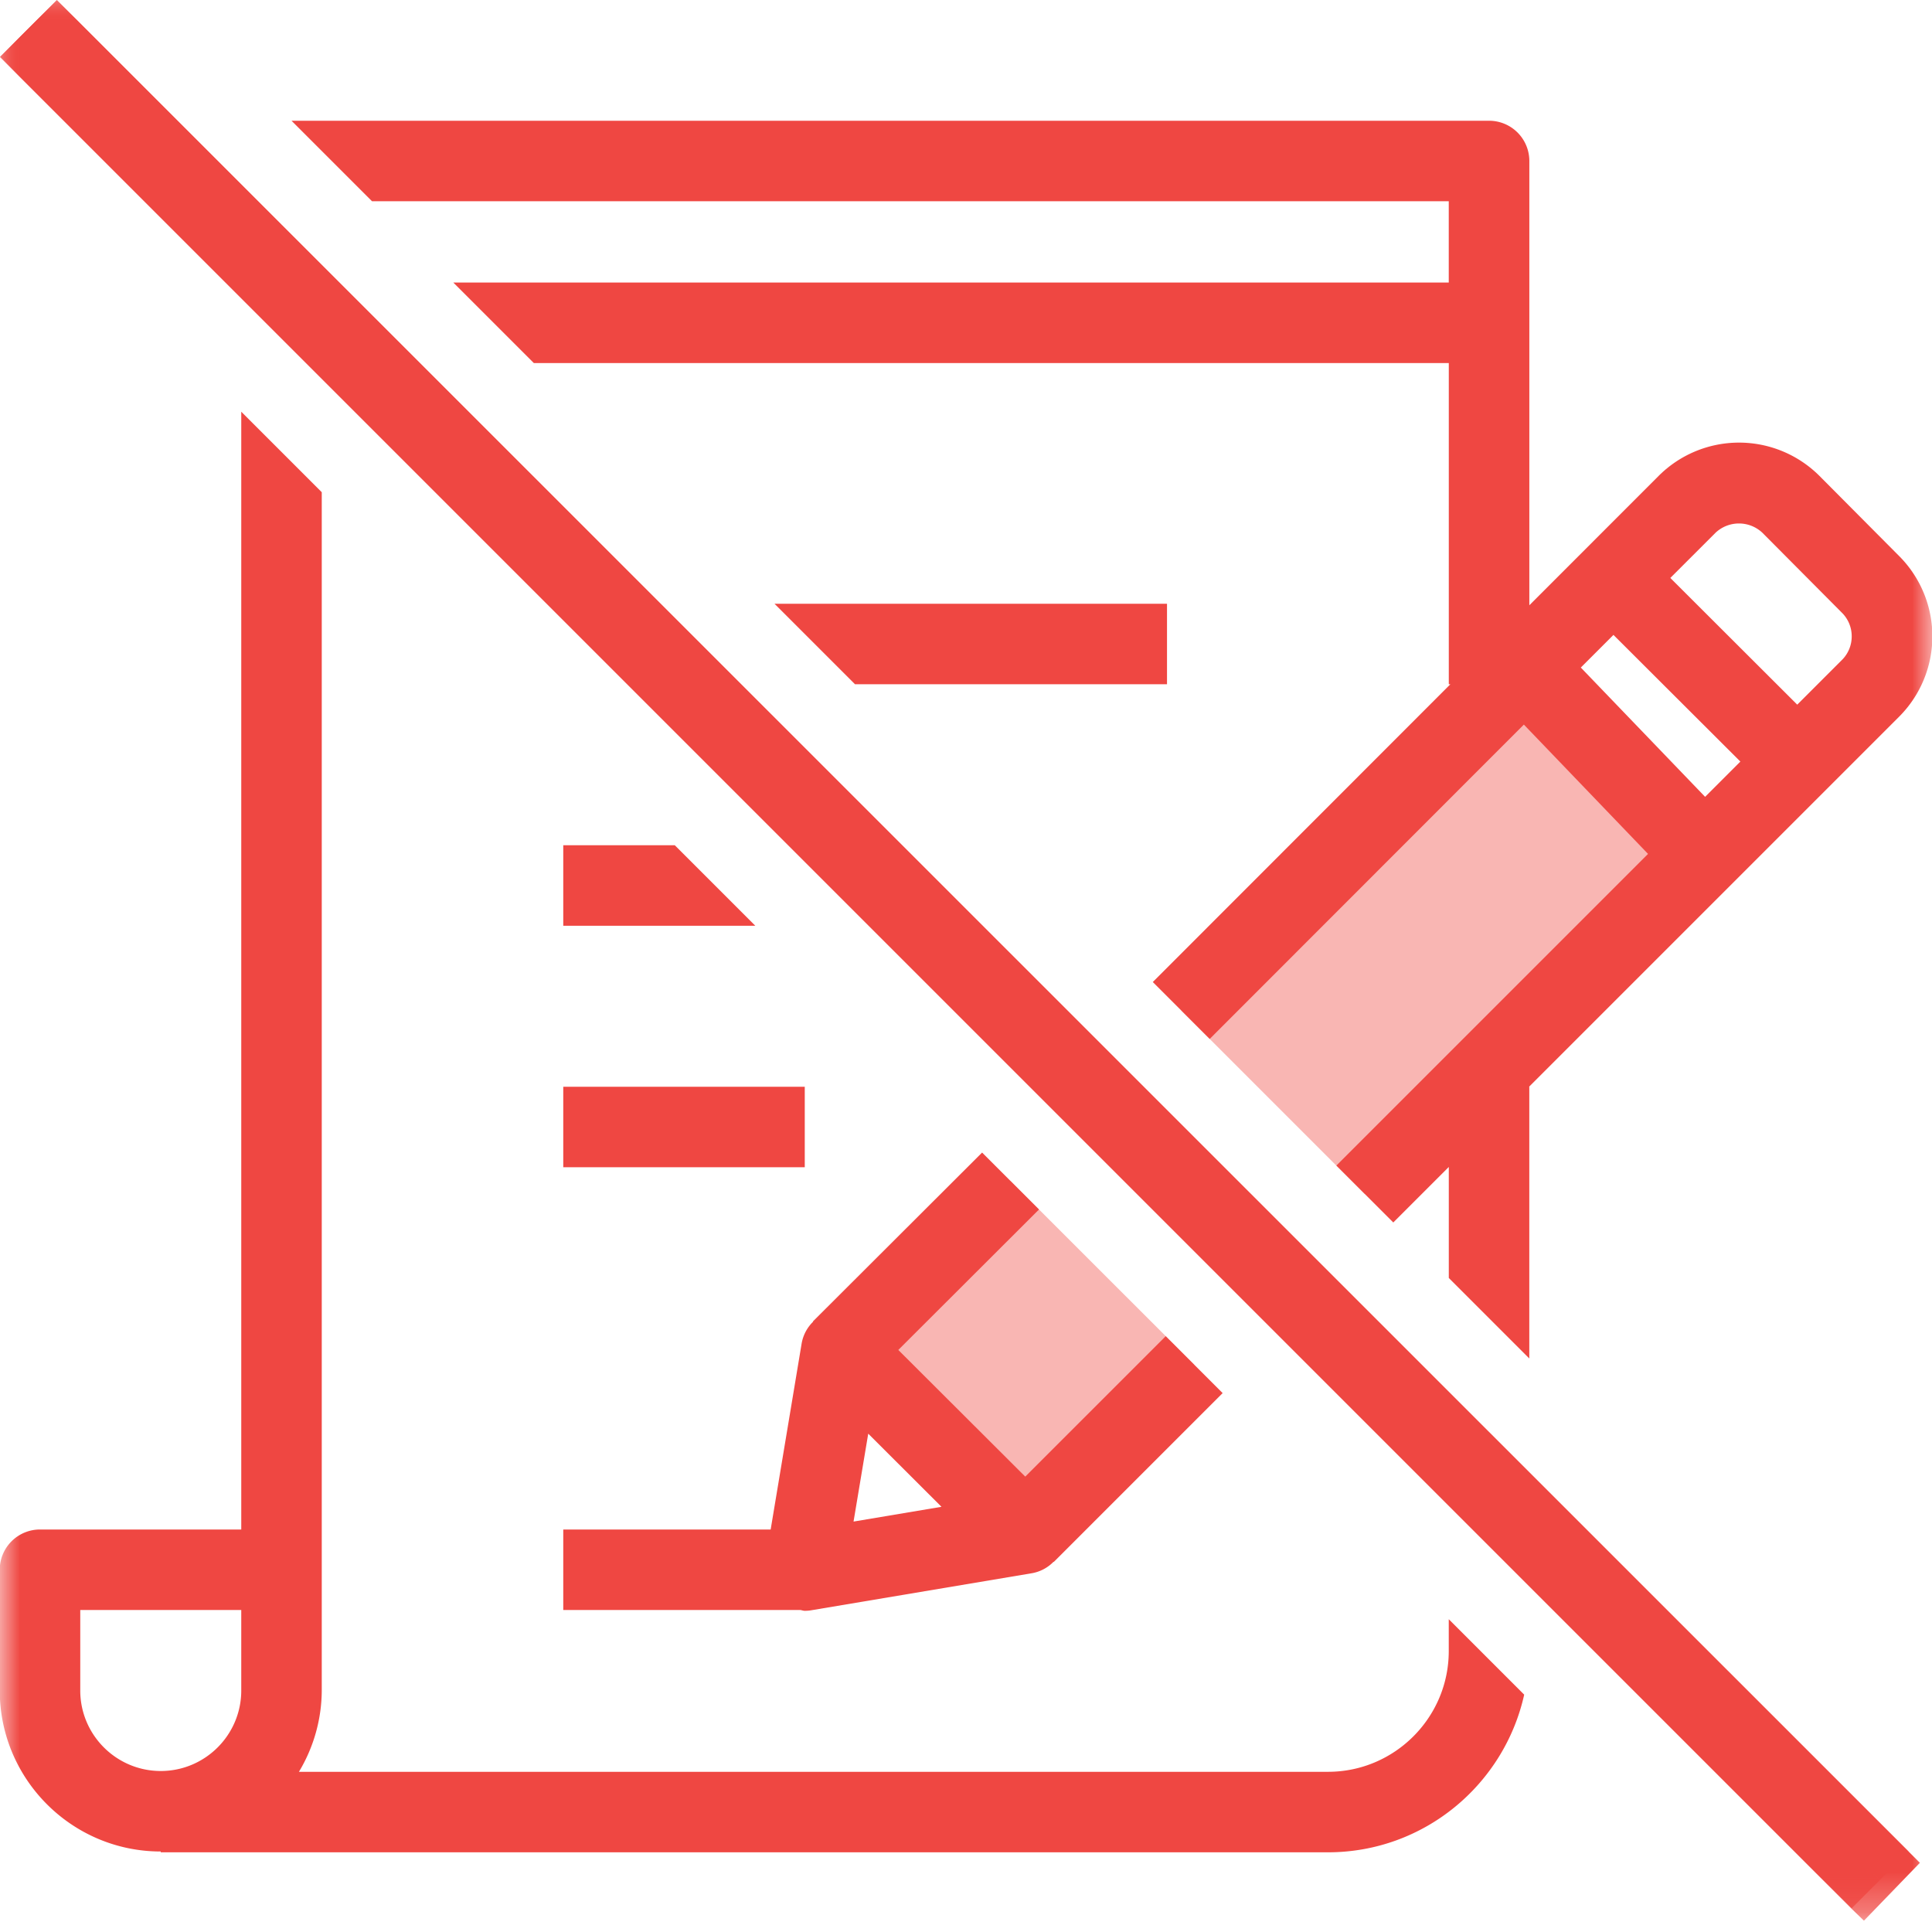 <svg width="48" height="48" viewBox="0 0 48 48" xmlns="http://www.w3.org/2000/svg" xmlns:xlink="http://www.w3.org/1999/xlink"><title>No nda</title><defs><path id="a" d="M48 47.719V0H0v47.719z"/></defs><g fill="none" fill-rule="evenodd"><mask id="b" fill="#fff"><use xlink:href="#a"/></mask><path d="M17.414 16h-1.42l-7.98-7.98h1.42l7.98 7.98zm-7.98-7.98h-1.42L6.994 7V5.58l2.44 2.44zm-2.43 0h1.01l7.98 7.98h-1.4l-7.6-7.6v-.38h.01zm-.01.38L.004 1.41l.7-.7L6.994 7v1.4z" fill="#EF4742" mask="url(#b)"/><path d="M6.994 7l1.02 1.02h-1.02V7zm30 29.99v1.41l-5.91-5.91.7-.7 5.21 5.2zM23.414 22h-1.42l-6-6h1.42l6 6zm13.58 13.58v1.41l-5.21-5.2.71-.71 4.5 4.5zm-30-30V7L.704.71l.71-.71 5.58 5.58z" fill="#EF4742" mask="url(#b)"/><path d="M32.494 31.08l-.71.71-4.56-4.57.71-.7 4.56 4.56zM15.994 16l6 6h-1.4l-6-6h1.4z" fill="#EF4742" mask="url(#b)"/><path d="M27.934 26.52l-.71.7-5.23-5.22h1.42l4.52 4.52zm-.71.7l4.56 4.57-.7.7-4.56-4.56.7-.71z" fill="#EF4742" mask="url(#b)"/><path d="M27.224 27.22l-.7.71-5.93-5.93h1.4l5.23 5.22zM47.414 46l-.71.71-9.71-9.72v-1.41L47.414 46z" fill="#EF4742" mask="url(#b)"/><path fill="#EF4742" mask="url(#b)" d="M36.994 36.99l9.71 9.72-.7.7-9.01-9.01z"/><path d="M33.201 28.959l.707.707 2.876-2.876 5.56-5.56-4.47-4.66-.65.66-7.876 7.876.707.706 3.146 3.147zm-7.386 1.091l-.707-.707-4.204 4.197 4.57 4.56 4.195-4.196-.706-.707-3.148-3.147z" fill="#F9B6B3" mask="url(#b)"/><path d="M35.994 5v2.02H11.263l2 2h22.732V17h.039l-7.393 7.398 1.414 1.414 7.805-7.81 3.085 3.213-7.743 7.743 1.414 1.414 1.379-1.379v2.758l2 2V27h-.006l9.193-9.193a2.825 2.825 0 0 0 .002-3.992l-1.981-1.992a2.826 2.826 0 0 0-3.994 0l-3.213 3.215V4a1 1 0 0 0-1-1H7.243l2 2h26.751zm6.627 8.237a.85.85 0 0 1 1.164-.002l1.981 1.992a.821.821 0 0 1 .239.583.821.821 0 0 1-.239.583l-1.114 1.114-3.153-3.148 1.122-1.122zm-2.535 2.537l3.153 3.147-.876.876-3.088-3.212.811-.811zM20.202 32.837a.991.991 0 0 0-.285.539L19.147 38h-5.153v2h5.887c.038.004.075.02.113.02.055 0 .11-.004.166-.014l5.479-.92a.991.991 0 0 0 .536-.284l.005.005 4.196-4.196-1.414-1.414-3.49 3.489-3.154-3.147 3.496-3.49-1.414-1.414-4.204 4.196.006.006zm1.369 2.782l1.82 1.817-2.185.367.365-2.184z" fill="#EF4742" mask="url(#b)"/><path d="M35.994 41.02c0 1.654-1.346 3-3 3H7.427A3.95 3.95 0 0 0 7.994 42V12.229l-2-2V38h-5a1 1 0 0 0-1 1v3c0 2.206 1.794 4 4 4v.02h29c2.384 0 4.377-1.68 4.874-3.917l-1.874-1.874v.791zm-30 .98c0 1.103-.897 2-2 2s-2-.897-2-2v-2h4v2zm23-27h-9.752l2 2h7.752v-2z" fill="#EF4742" mask="url(#b)"/><path d="M13.994 23h4.771l-2-2h-2.771v2zm0 4h6v2h-6v-2zm32.315 20.719l-.3-.29L-.003 1.417 1.411.003l46.288 46.278z" fill="#EF4742" mask="url(#b)"/></g></svg>